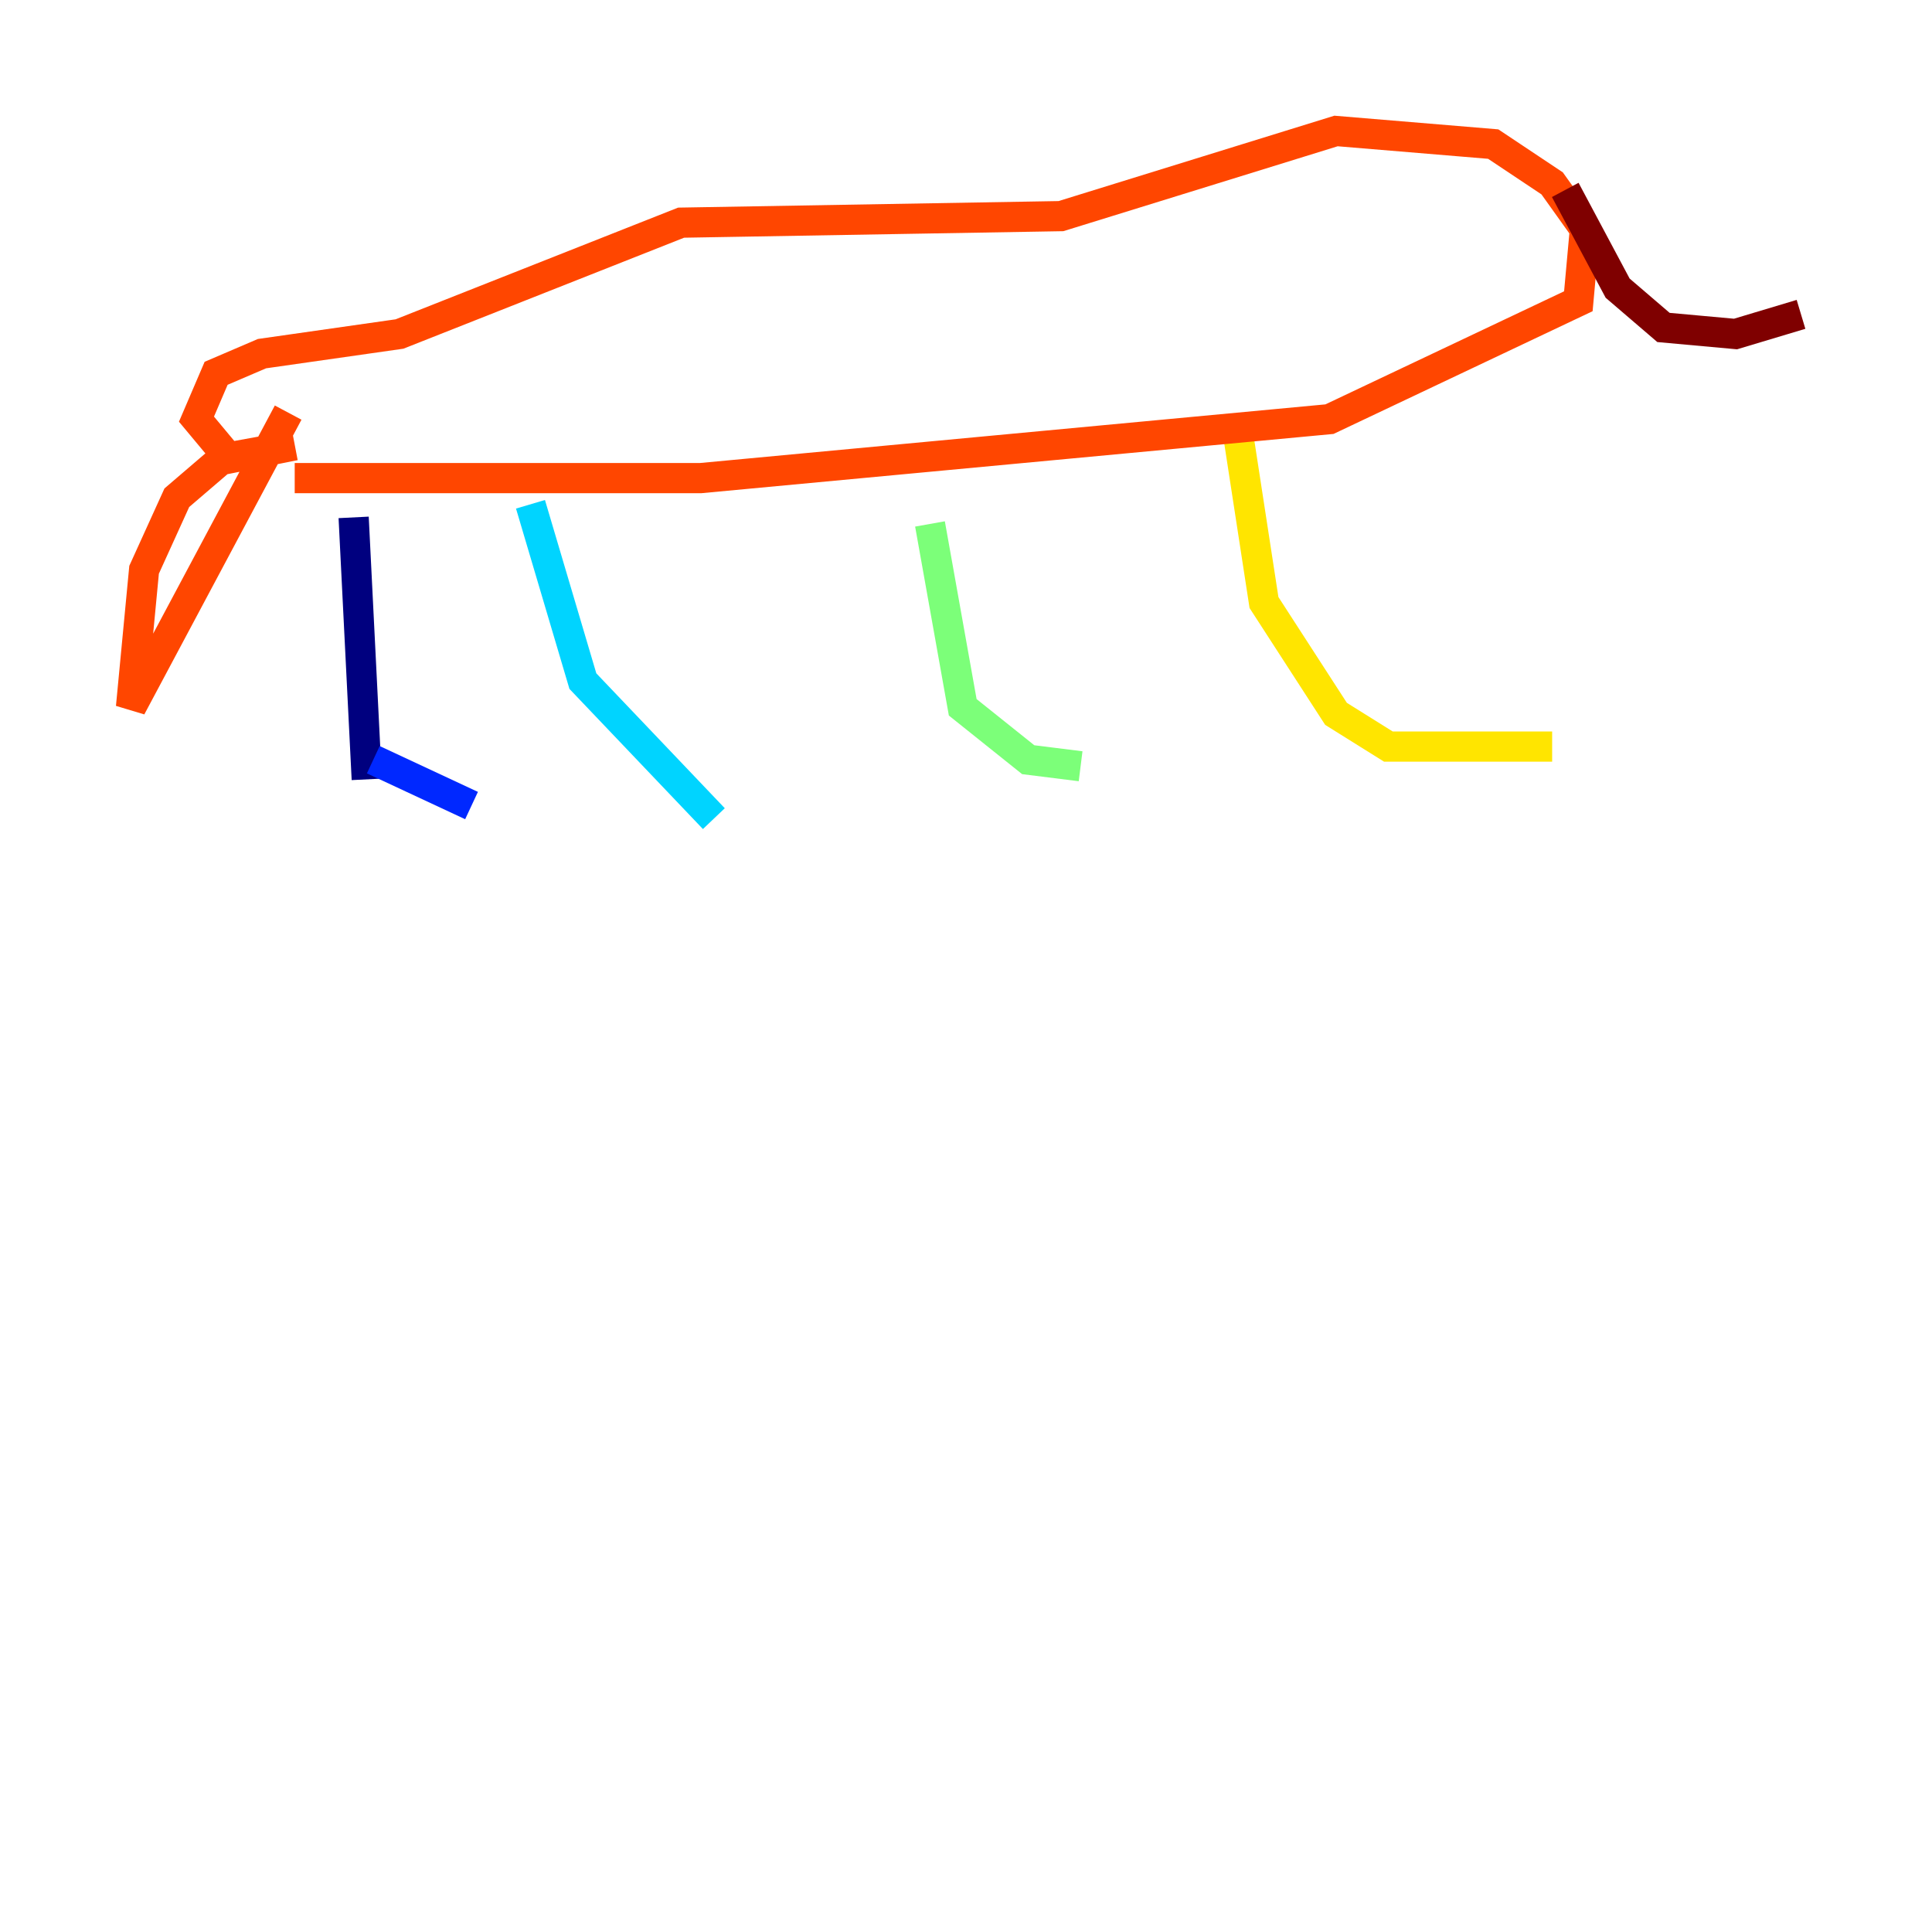 <?xml version="1.0" encoding="utf-8" ?>
<svg baseProfile="tiny" height="128" version="1.2" viewBox="0,0,128,128" width="128" xmlns="http://www.w3.org/2000/svg" xmlns:ev="http://www.w3.org/2001/xml-events" xmlns:xlink="http://www.w3.org/1999/xlink"><defs /><polyline fill="none" points="24.298,51.634 23.43,34.278" stroke="#00007f" stroke-width="2" /><polyline fill="none" points="24.732,50.332 31.241,53.37" stroke="#0028ff" stroke-width="2" /><polyline fill="none" points="47.295,54.237 38.617,45.125 35.146,33.41" stroke="#00d4ff" stroke-width="2" /><polyline fill="none" points="71.593,50.766 68.122,50.332 63.783,46.861 61.614,34.712" stroke="#7cff79" stroke-width="2" /><polyline fill="none" points="102.834,49.464 91.986,49.464 88.515,47.295 83.742,39.919 82.007,28.637" stroke="#ffe500" stroke-width="2" /><polyline fill="none" points="19.525,31.675 46.427,31.675 88.081,27.77 104.57,19.959 105.003,15.186 102.834,12.149 98.929,9.546 88.515,8.678 70.291,14.319 45.125,14.752 26.468,22.129 17.356,23.43 14.319,24.732 13.017,27.77 15.186,30.373 19.525,29.505 14.752,30.373 11.715,32.976 9.546,37.749 8.678,46.861 19.091,27.336" stroke="#ff4600" stroke-width="2" /><polyline fill="none" points="103.702,12.583 107.173,19.091 110.21,21.695 114.983,22.129 119.322,20.827" stroke="#7f0000" stroke-width="2" /></svg>